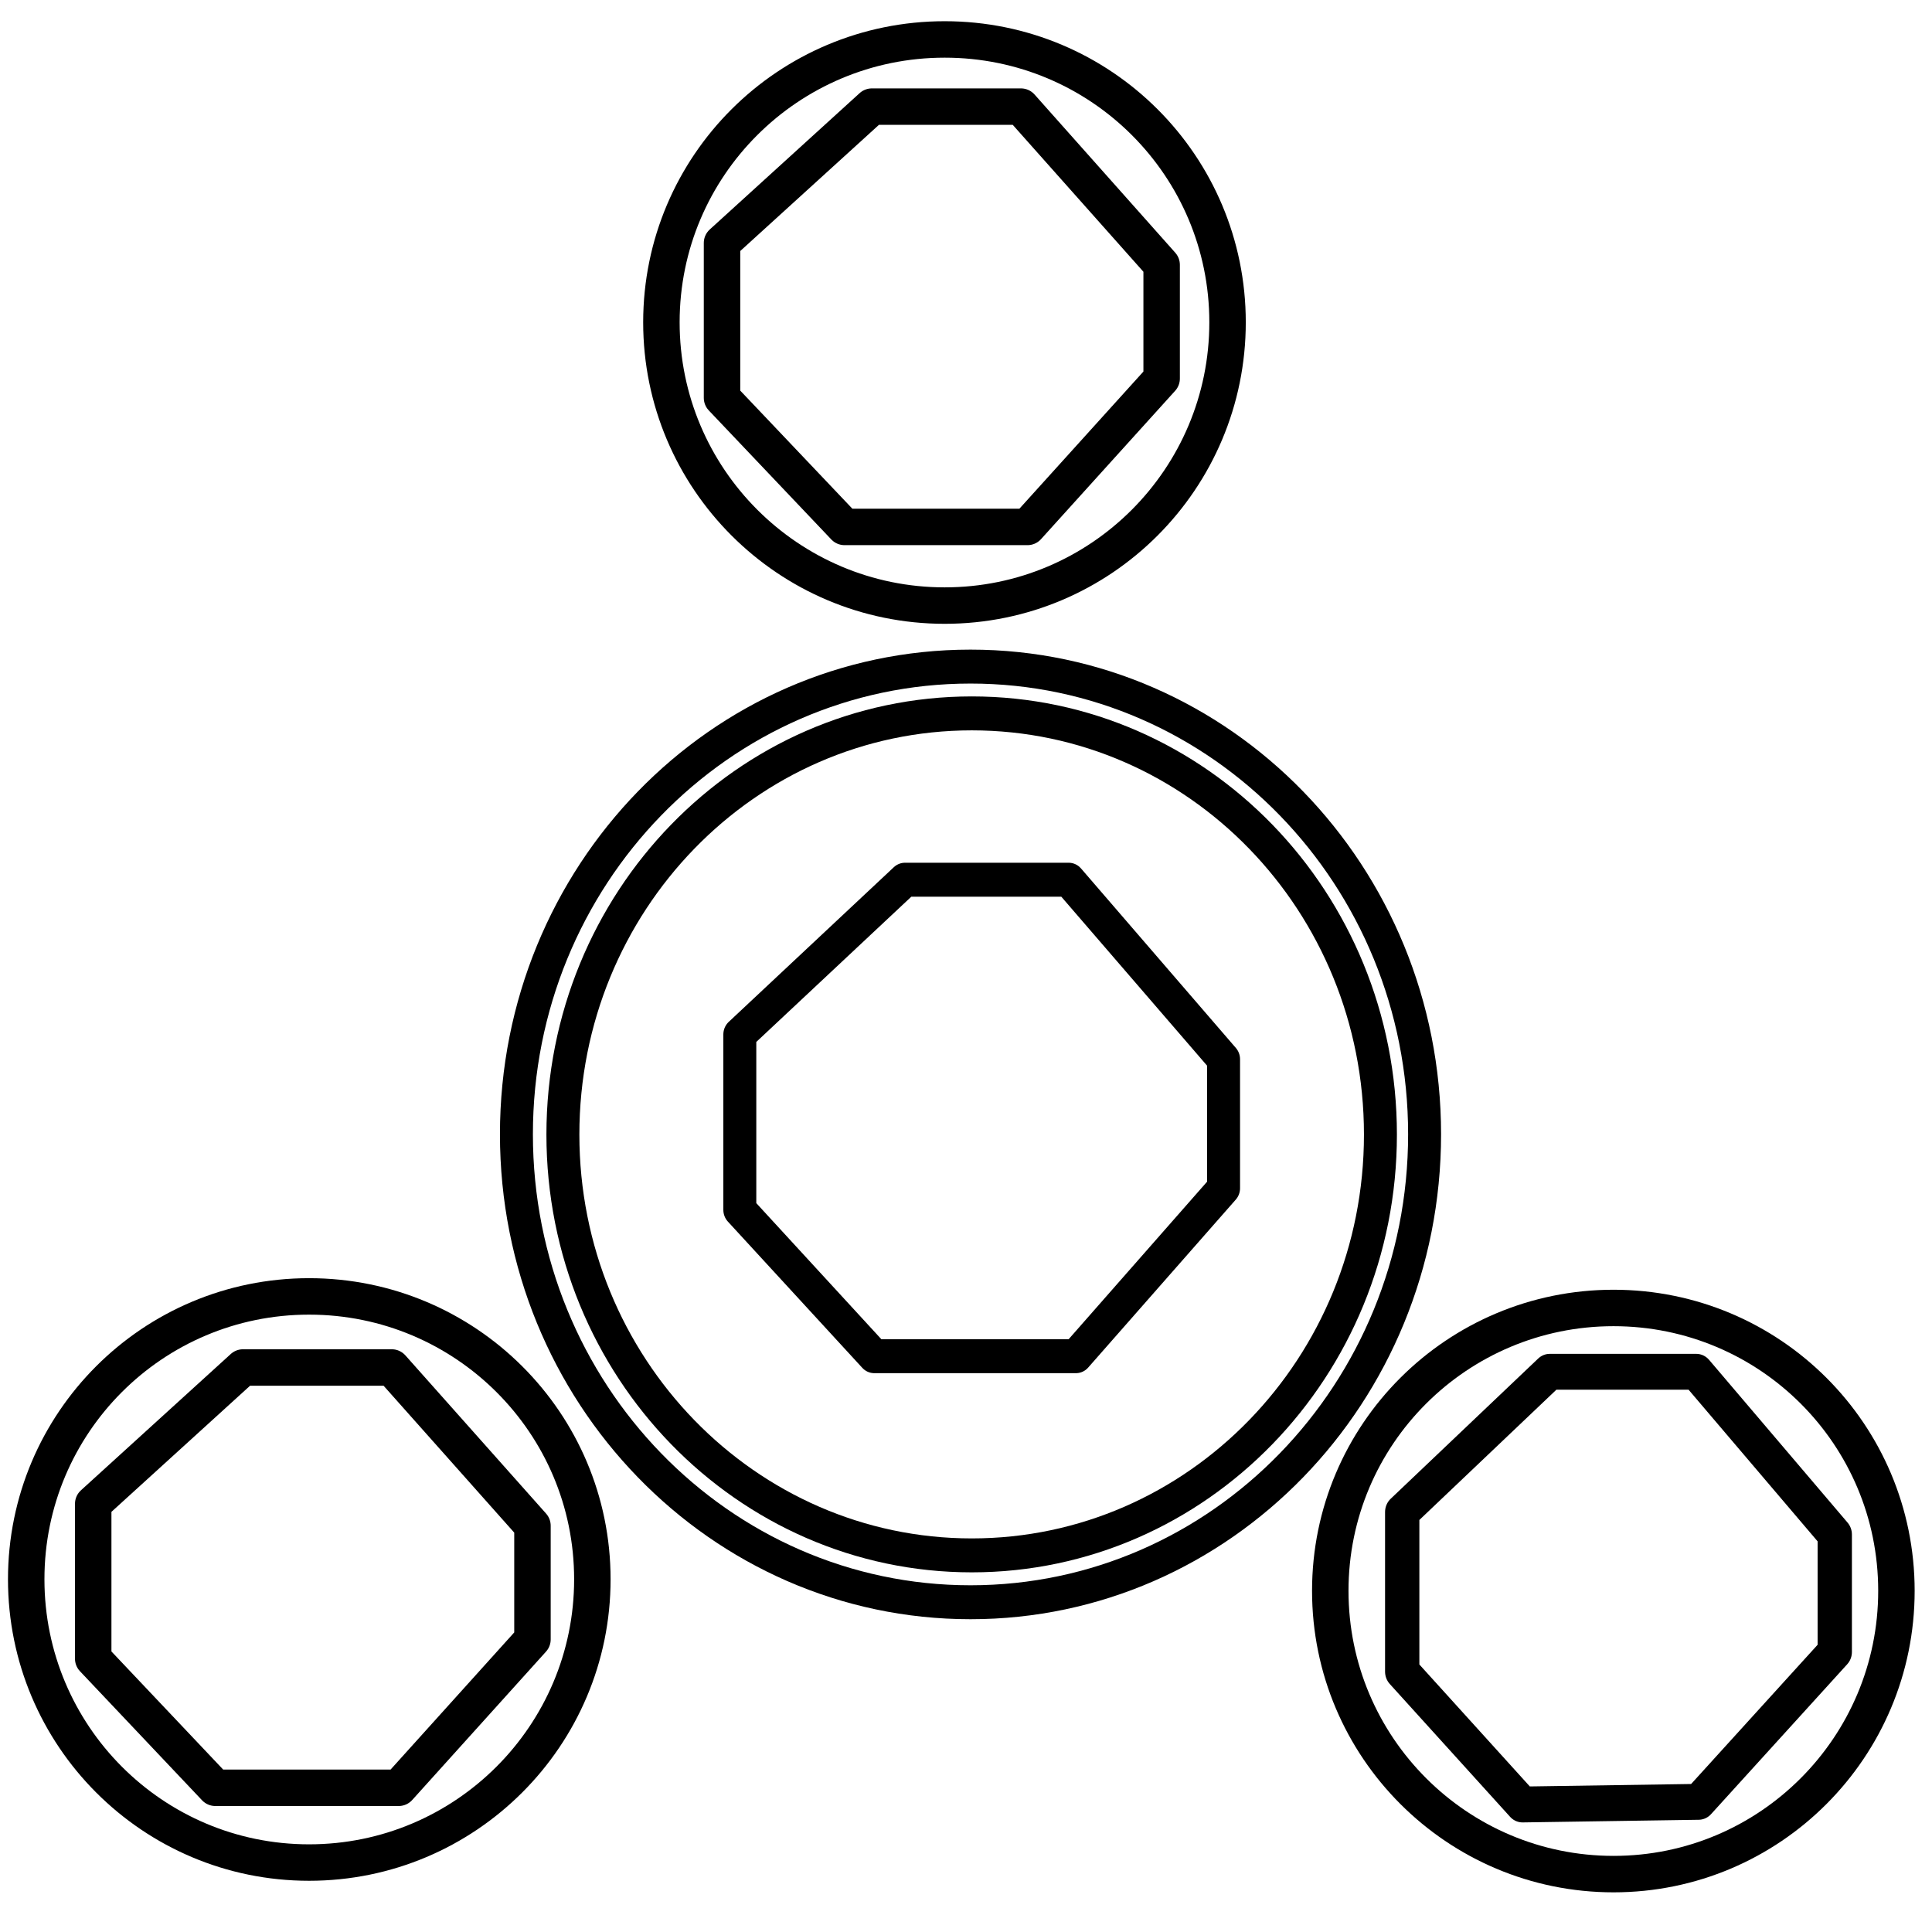 <?xml version="1.0" encoding="UTF-8" standalone="no"?>
<!-- Generator: Adobe Illustrator 16.0.2, SVG Export Plug-In . SVG Version: 6.00 Build 0)  -->

<svg
   xmlns:dc="http://purl.org/dc/elements/1.1/"
   xmlns:cc="http://creativecommons.org/ns#"
   xmlns:rdf="http://www.w3.org/1999/02/22-rdf-syntax-ns#"
   xmlns:svg="http://www.w3.org/2000/svg"
   xmlns="http://www.w3.org/2000/svg"
   xmlns:sodipodi="http://sodipodi.sourceforge.net/DTD/sodipodi-0.dtd"
   xmlns:inkscape="http://www.inkscape.org/namespaces/inkscape"
   version="1.1"
   id="Layer_1"
   x="0px"
   y="0px"
   width="53"
   height="53"
   viewBox="0 0 53 53"
   enable-background="new 0 0 58.529 51.92"
   xml:space="preserve"
   inkscape:version="0.48.4 r9939"
   sodipodi:docname="gear_inside2.svg"><defs
     id="defs33" /><sodipodi:namedview
     pagecolor="#ffffff"
     bordercolor="#666666"
     borderopacity="1"
     objecttolerance="10"
     gridtolerance="10"
     guidetolerance="10"
     inkscape:pageopacity="0"
     inkscape:pageshadow="2"
     inkscape:window-width="1301"
     inkscape:window-height="744"
     id="namedview31"
     showgrid="false"
     inkscape:zoom="9.0909094"
     inkscape:cx="18.650412"
     inkscape:cy="30.378979"
     inkscape:window-x="65"
     inkscape:window-y="24"
     inkscape:window-maximized="1"
     inkscape:current-layer="g3" /><g
     id="g3"
     transform="translate(0,1.08)"><g
       id="g5"
       transform="translate(-7.227,-1.088)"><path
         d="m 59.251,43.649 c 0,4.29 -3.471,7.771 -7.76,7.771 -4.29,0 -7.771,-3.48 -7.771,-7.771 0,-4.291 3.48,-7.76 7.771,-7.76 4.29,10e-4 7.76,3.47 7.76,7.76 z"
         id="path7"
         inkscape:connector-curvature="0"
         style="fill:none;stroke:#000000;stroke-linecap:round;stroke-linejoin:round" /><polygon
         points="48.26,37.573 52.532,37.573 56.569,42.11 56.569,45.383 52.599,49.562 47.467,49.636 43.959,45.932 43.959,41.483 "
         id="polygon9"
         style="fill:none;stroke:#000000;stroke-linecap:round;stroke-linejoin:round"
         transform="matrix(0.941,0,0,0.984,4.328,0.668)" /></g><g
       id="g11"
       transform="translate(0.22,0.11)"><path
         d="m 16.03,42.134 c 0,4.29 -3.48,7.771 -7.771,7.771 -4.291,0 -7.76,-3.48 -7.76,-7.771 0,-4.291 3.47,-7.76 7.76,-7.76 4.29,0 7.771,3.47 7.771,7.76 z"
         id="path13"
         inkscape:connector-curvature="0"
         style="fill:none;stroke:#000000;stroke-linecap:round;stroke-linejoin:round" /><polygon
         points="5.92,47.854 2.57,44.313 2.57,40.063 6.68,36.324 10.76,36.324 14.62,40.664 14.62,43.784 10.95,47.854 "
         id="polygon15"
         style="fill:none;stroke:#000000;stroke-linecap:round;stroke-linejoin:round"
         transform="translate(-0.233,0)" /></g><g
       id="g17"
       transform="translate(-3.729,-0.498)"><path
         d="m 37.404,8.26 c 0,4.29 -3.47,7.771 -7.76,7.771 -4.29,0 -7.771,-3.48 -7.771,-7.771 0,-4.291 3.48,-7.76 7.771,-7.76 4.291,0 7.76,3.47 7.76,7.76 z"
         id="path19"
         inkscape:connector-curvature="0"
         style="fill:none;stroke:#000000;stroke-linecap:round;stroke-linejoin:round" /><polygon
         points="35.674,9.57 31.994,13.64 26.975,13.64 23.614,10.1 23.614,5.85 27.725,2.11 31.814,2.11 35.674,6.45 "
         id="polygon21"
         style="fill:none;stroke:#000000;stroke-linecap:round;stroke-linejoin:round"
         transform="translate(-0.078,0.233)" /></g><g
       id="g23"
       transform="matrix(0.904,0,0,0.931,0.137,0.425)"><path
         d="m 43.079,31.805 c 0,7.62 -6.17,13.79 -13.78,13.79 -7.609,0 -13.779,-6.17 -13.779,-13.79 0,-7.61 6.17,-13.78 13.779,-13.78 7.61,-10e-4 13.78,6.169 13.78,13.78 z"
         id="path25"
         inkscape:connector-curvature="0"
         style="fill:none;stroke:#000000;stroke-linecap:round;stroke-linejoin:round" /><path
         d="m 41.739,31.814 c 0,6.851 -5.55,12.4 -12.4,12.4 -6.85,0 -12.409,-5.55 -12.409,-12.4 0,-6.859 5.56,-12.41 12.409,-12.41 6.85,0 12.4,5.551 12.4,12.41 z"
         id="path27"
         inkscape:connector-curvature="0"
         style="fill:none;stroke:#000000;stroke-linecap:round;stroke-linejoin:round" /><polygon
         points="36.979,29.595 36.979,33.395 32.499,38.345 26.379,38.345 22.299,34.034 22.299,28.864 27.31,24.305 32.279,24.305 "
         id="polygon29"
         style="fill:none;stroke:#000000;stroke-linecap:round;stroke-linejoin:round" /></g></g></svg>